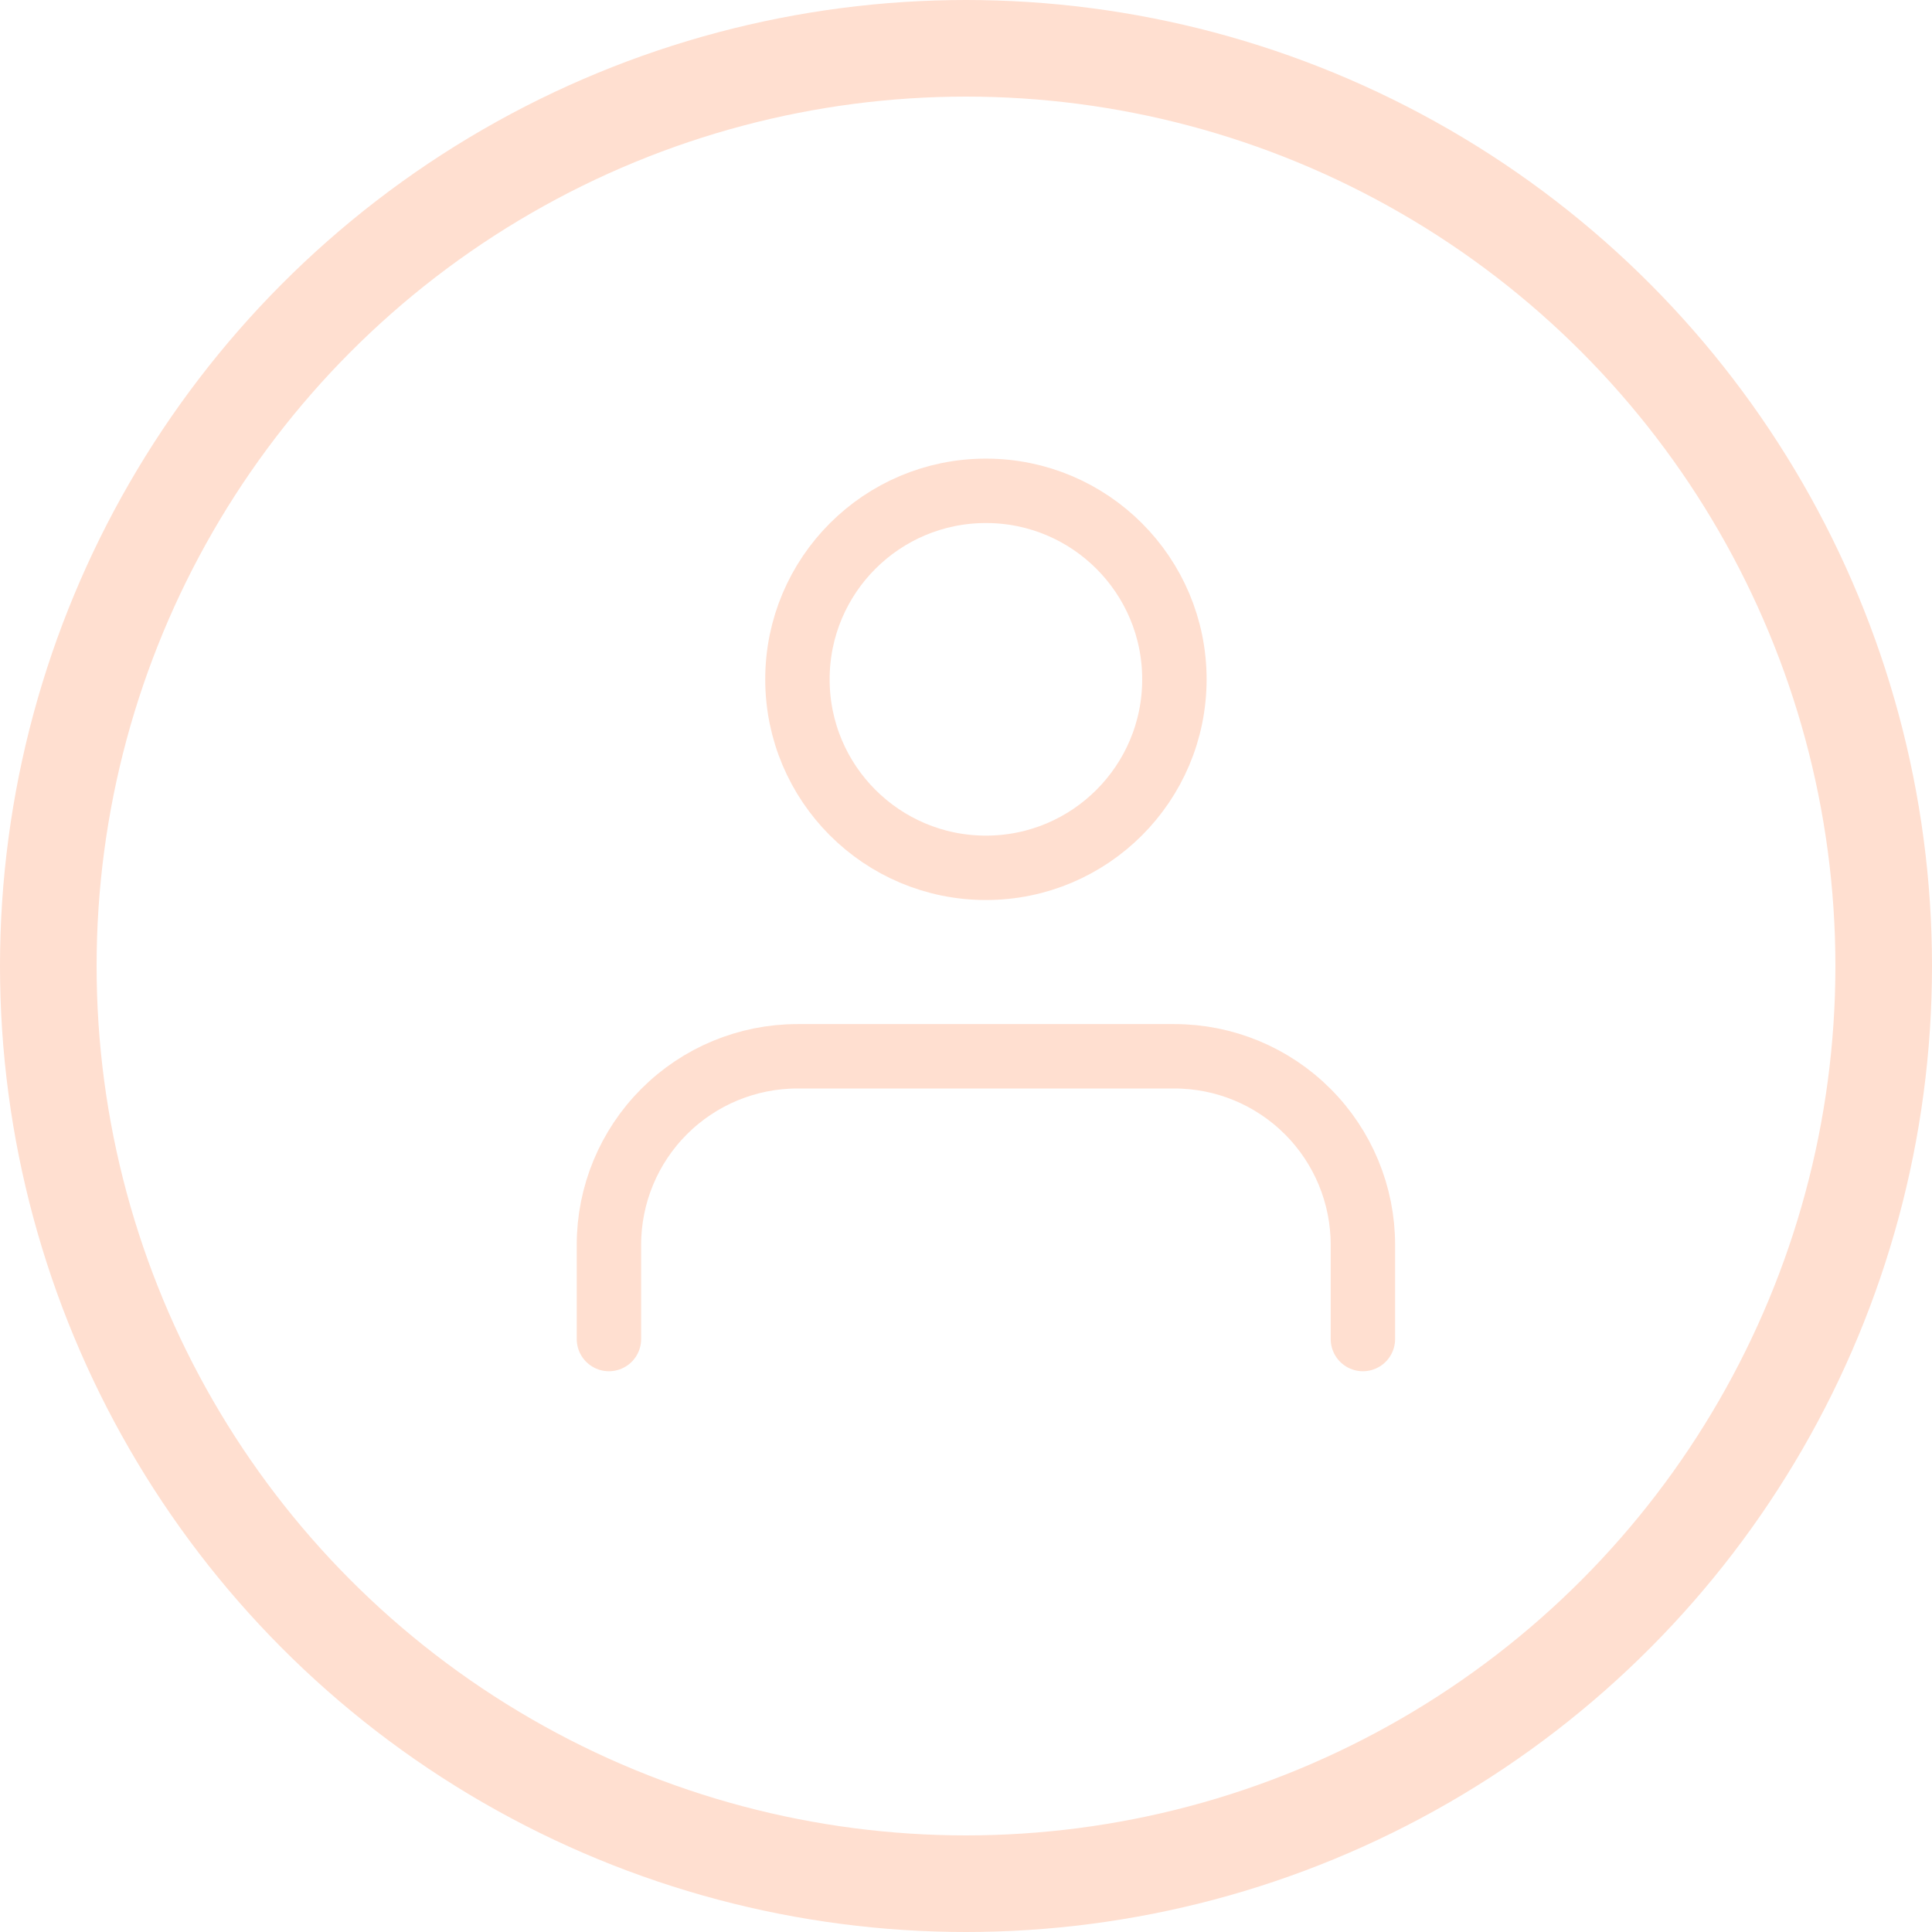 <svg width="60" height="60" viewBox="0 0 60 60" fill="none" xmlns="http://www.w3.org/2000/svg">
<circle cx="30" cy="30" r="28.5" stroke="#FFDFD0" stroke-width="3"/>
<path d="M42.326 41.585V38.658C42.326 37.105 41.709 35.616 40.611 34.519C39.514 33.421 38.025 32.804 36.472 32.804H24.765C23.212 32.804 21.723 33.421 20.626 34.519C19.528 35.616 18.911 37.105 18.911 38.658V41.585" stroke="#FFDFD0" stroke-width="2" stroke-linecap="round" stroke-linejoin="round"/>
<path d="M30.619 26.951C33.852 26.951 36.472 24.33 36.472 21.097C36.472 17.864 33.852 15.243 30.619 15.243C27.386 15.243 24.765 17.864 24.765 21.097C24.765 24.33 27.386 26.951 30.619 26.951Z" stroke="#FFDFD0" stroke-width="2" stroke-linecap="round" stroke-linejoin="round"/>
</svg>
